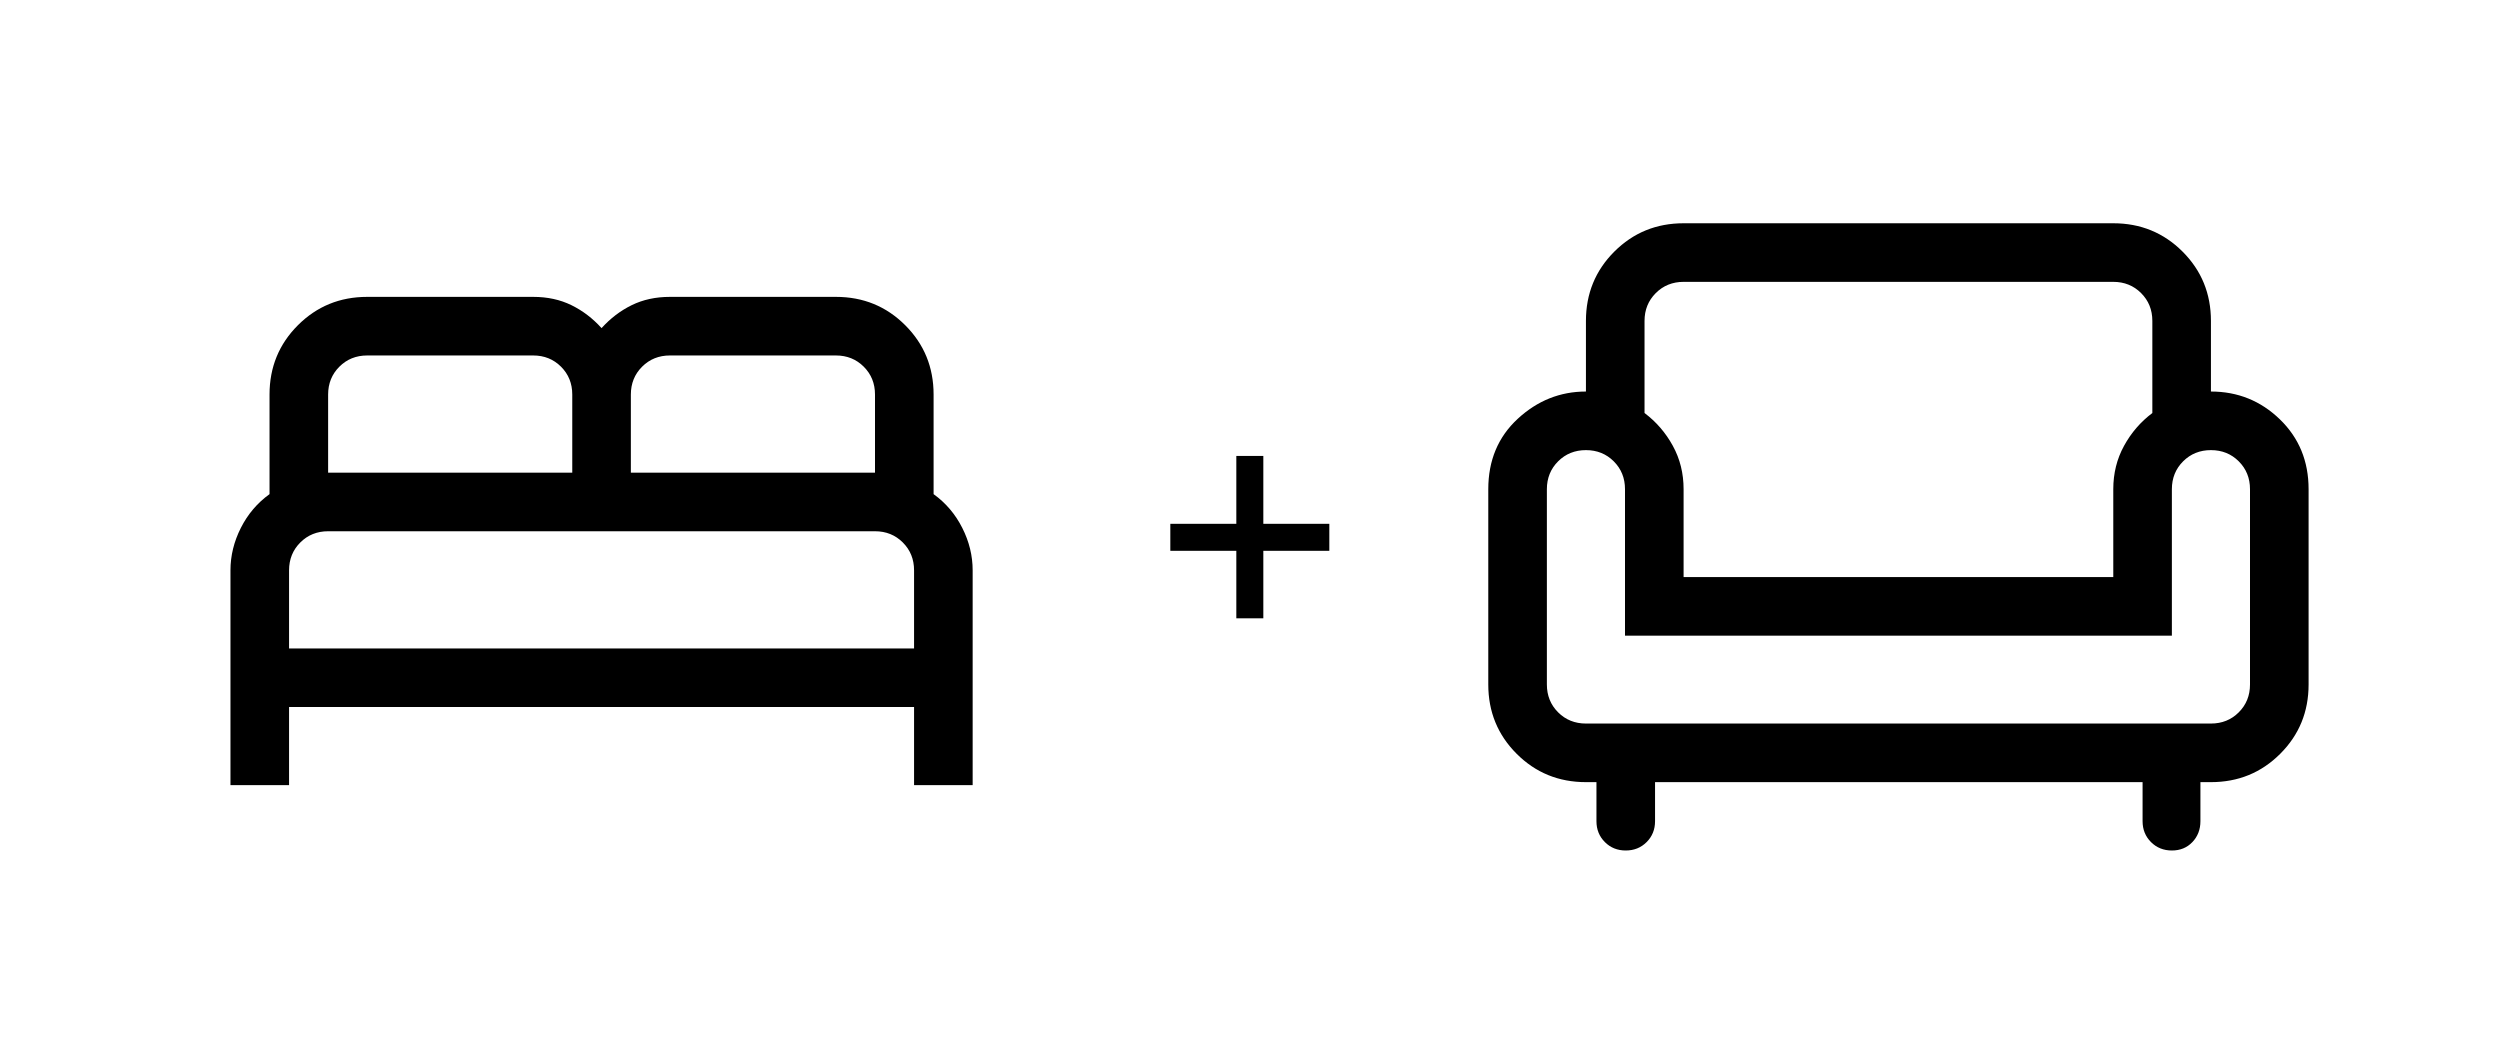 <svg viewBox="0 0 160 68">
<path d="M14.75 50.25V36.5C14.75 35.568 14.971 34.663 15.414 33.786C15.856 32.91 16.468 32.189 17.25 31.625V25.25C17.25 23.503 17.855 22.025 19.065 20.815C20.275 19.605 21.753 19 23.5 19H34.125C35.035 19 35.851 19.177 36.572 19.531C37.293 19.885 37.936 20.375 38.5 21C39.064 20.375 39.707 19.885 40.428 19.531C41.149 19.177 41.965 19 42.875 19H53.5C55.247 19 56.725 19.605 57.935 20.815C59.145 22.025 59.75 23.503 59.75 25.25V31.625C60.532 32.189 61.144 32.91 61.586 33.786C62.029 34.663 62.25 35.568 62.25 36.5V50.25H58.5V45.25H18.5V50.25H14.75ZM40.375 30.25H56V25.25C56 24.542 55.76 23.948 55.281 23.469C54.802 22.99 54.208 22.75 53.5 22.75H42.875C42.167 22.75 41.573 22.99 41.094 23.469C40.615 23.948 40.375 24.542 40.375 25.25V30.25ZM21 30.25H36.625V25.25C36.625 24.542 36.385 23.948 35.906 23.469C35.427 22.99 34.833 22.75 34.125 22.75H23.5C22.792 22.75 22.198 22.99 21.719 23.469C21.24 23.948 21 24.542 21 25.25V30.25ZM18.5 41.5H58.5V36.5C58.5 35.792 58.26 35.198 57.781 34.719C57.302 34.24 56.708 34 56 34H21C20.292 34 19.698 34.24 19.219 34.719C18.74 35.198 18.5 35.792 18.5 36.5V41.5Z" />
<path d="M74.901 33.524H79.125V29.18H80.853V33.524H85.077V35.252H80.853V39.572H79.125V35.252H74.901V33.524Z" />
<path d="M104.047 54.432C103.516 54.432 103.071 54.253 102.712 53.894C102.353 53.534 102.173 53.089 102.173 52.557V50.057H101.5C99.753 50.057 98.275 49.453 97.065 48.242C95.855 47.033 95.25 45.555 95.25 43.807V31.308C95.25 29.465 95.879 27.962 97.137 26.801C98.395 25.639 99.85 25.058 101.5 25.058V20.539C101.5 18.792 102.105 17.313 103.315 16.104C104.525 14.894 106.003 14.289 107.75 14.289H135.25C136.997 14.289 138.475 14.894 139.685 16.104C140.895 17.313 141.5 18.792 141.5 20.539V25.058C143.215 25.058 144.685 25.651 145.911 26.837C147.137 28.023 147.75 29.513 147.75 31.308V43.807C147.75 45.555 147.145 47.033 145.935 48.242C144.725 49.453 143.247 50.057 141.5 50.057H140.827V52.557C140.827 53.089 140.655 53.534 140.312 53.894C139.97 54.253 139.532 54.432 139.001 54.432C138.469 54.432 138.024 54.253 137.664 53.894C137.305 53.534 137.125 53.089 137.125 52.557V50.057H105.923V52.557C105.923 53.09 105.743 53.535 105.384 53.894C105.024 54.253 104.579 54.432 104.047 54.432ZM101.5 46.307H141.5C142.208 46.307 142.802 46.068 143.281 45.589C143.76 45.11 144 44.516 144 43.807V31.308C144 30.599 143.76 30.005 143.281 29.526C142.802 29.047 142.208 28.808 141.5 28.808C140.792 28.808 140.198 29.047 139.719 29.526C139.24 30.005 139 30.599 139 31.308V40.682H104V31.308C104 30.599 103.76 30.005 103.281 29.526C102.802 29.047 102.208 28.808 101.5 28.808C100.792 28.808 100.198 29.047 99.719 29.526C99.24 30.005 99 30.599 99 31.308V43.807C99 44.516 99.24 45.11 99.719 45.589C100.198 46.068 100.792 46.307 101.5 46.307ZM107.75 36.932H135.25V31.308C135.25 30.295 135.479 29.37 135.938 28.534C136.396 27.697 137 26.997 137.75 26.433V20.539C137.75 19.83 137.51 19.237 137.031 18.758C136.552 18.278 135.958 18.039 135.25 18.039H107.75C107.042 18.039 106.448 18.278 105.969 18.758C105.49 19.237 105.25 19.83 105.25 20.539V26.433C106 26.997 106.604 27.697 107.062 28.534C107.521 29.37 107.75 30.295 107.75 31.308V36.932Z" />
</svg>

